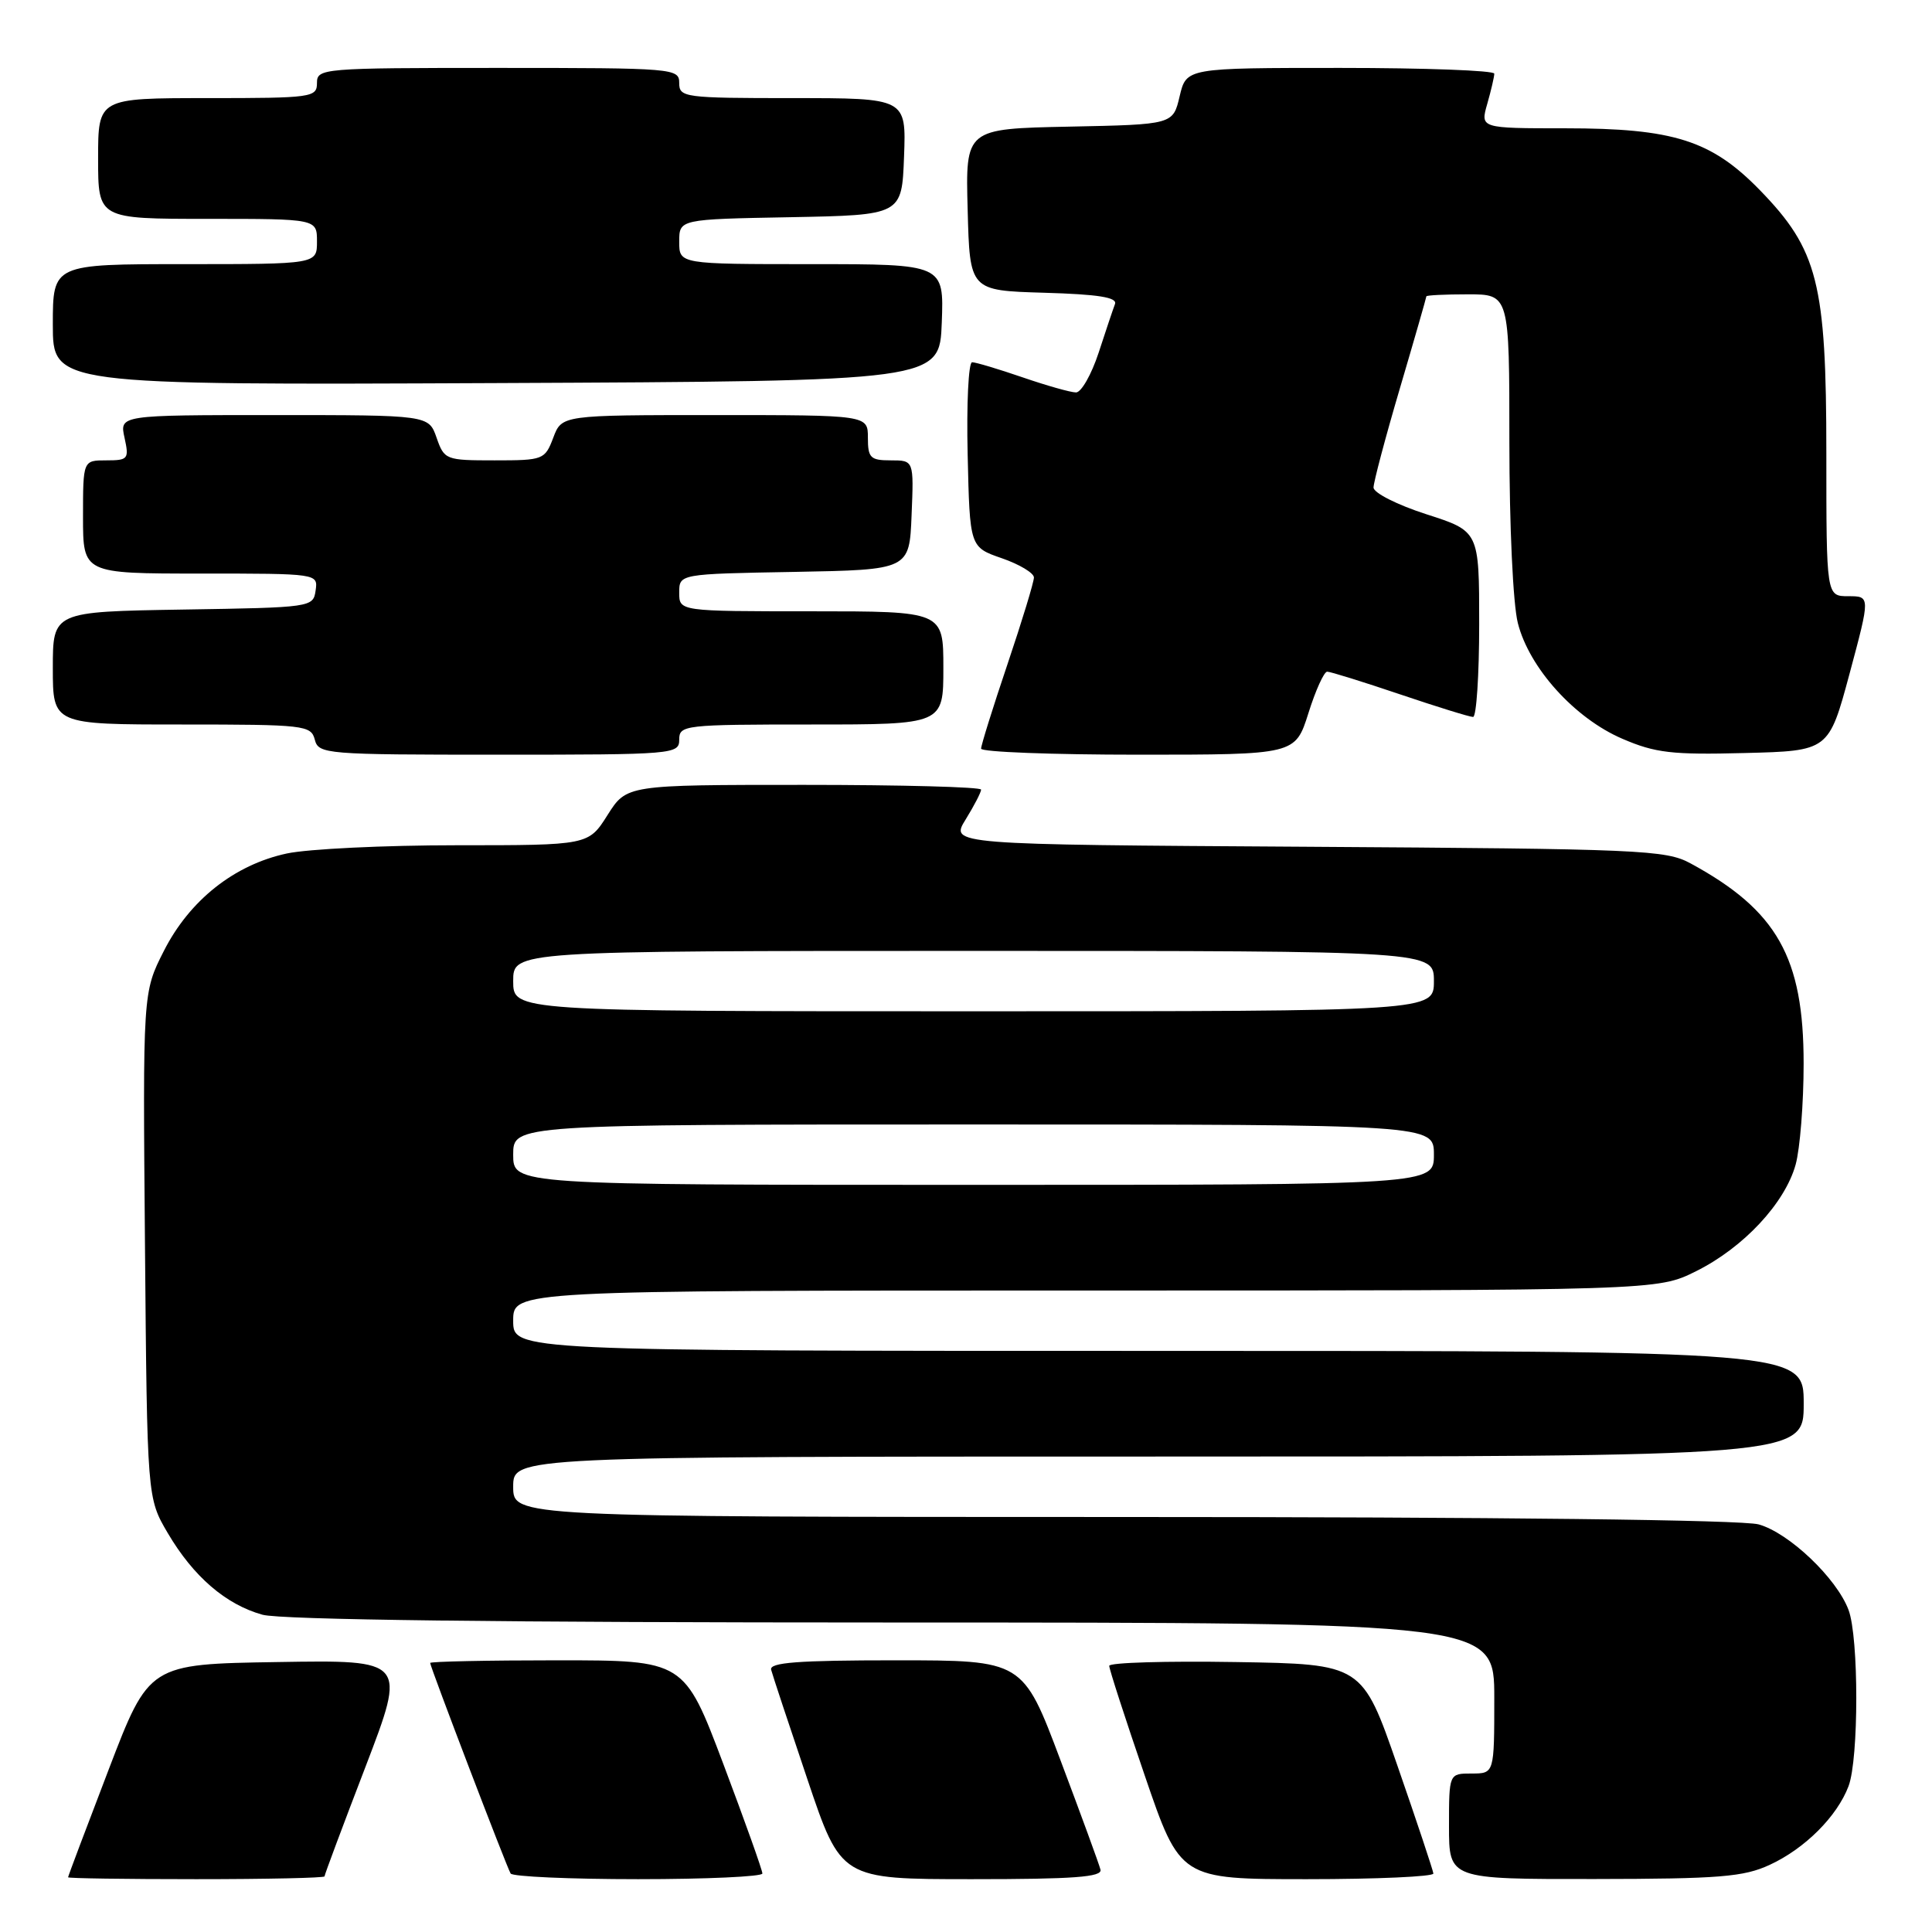 <?xml version="1.0" encoding="UTF-8" standalone="no"?>
<!DOCTYPE svg PUBLIC "-//W3C//DTD SVG 1.1//EN" "http://www.w3.org/Graphics/SVG/1.1/DTD/svg11.dtd" >
<svg xmlns="http://www.w3.org/2000/svg" xmlns:xlink="http://www.w3.org/1999/xlink" version="1.1" viewBox="0 0 256 256">
 <g >
 <path fill="currentColor"
d=" M 43.00 248.63 C 43.00 248.42 45.44 241.89 48.43 234.11 C 53.85 219.95 53.85 219.95 36.80 220.23 C 19.75 220.50 19.75 220.50 14.39 234.50 C 11.44 242.20 9.02 248.61 9.02 248.75 C 9.01 248.89 16.65 249.00 26.00 249.00 C 35.35 249.00 43.00 248.83 43.00 248.63 Z  M 101.02 248.25 C 101.03 247.84 98.70 241.31 95.85 233.75 C 90.66 220.00 90.66 220.00 73.83 220.00 C 64.57 220.00 57.00 220.16 57.00 220.35 C 57.00 220.86 67.13 247.37 67.66 248.25 C 67.91 248.66 75.52 249.00 84.56 249.00 C 93.60 249.00 101.01 248.66 101.02 248.25 Z  M 145.82 247.74 C 145.65 247.04 143.26 240.52 140.52 233.24 C 135.54 220.00 135.54 220.00 118.70 220.00 C 105.71 220.00 101.93 220.29 102.18 221.25 C 102.36 221.94 104.52 228.46 106.98 235.75 C 111.44 249.00 111.44 249.00 128.79 249.00 C 142.29 249.00 146.07 248.72 145.82 247.74 Z  M 189.93 248.25 C 189.89 247.84 187.76 241.43 185.18 234.00 C 180.50 220.50 180.50 220.50 163.75 220.23 C 154.54 220.08 146.99 220.30 146.98 220.73 C 146.97 221.15 149.09 227.69 151.68 235.25 C 156.38 249.00 156.38 249.00 173.19 249.00 C 182.44 249.00 189.97 248.66 189.93 248.25 Z  M 234.50 247.10 C 239.16 244.95 243.42 240.69 244.94 236.68 C 246.31 233.05 246.31 216.96 244.94 213.32 C 243.36 209.11 237.05 203.11 233.03 201.99 C 230.86 201.39 198.52 201.01 148.75 201.01 C 68.00 201.00 68.00 201.00 68.00 197.00 C 68.00 193.00 68.00 193.00 153.50 193.00 C 239.00 193.00 239.00 193.00 239.00 186.00 C 239.00 179.00 239.00 179.00 153.50 179.00 C 68.00 179.00 68.00 179.00 68.00 175.00 C 68.00 171.00 68.00 171.00 143.80 171.00 C 219.61 171.00 219.61 171.00 224.74 168.44 C 231.02 165.32 236.51 159.43 237.93 154.32 C 238.51 152.22 238.99 146.20 238.99 140.95 C 239.00 126.87 235.47 120.62 224.00 114.40 C 220.73 112.62 217.44 112.48 173.20 112.20 C 125.89 111.91 125.89 111.91 127.95 108.59 C 129.08 106.76 130.00 104.98 130.00 104.63 C 130.00 104.28 119.43 104.00 106.51 104.00 C 83.03 104.00 83.03 104.00 80.50 108.00 C 77.97 112.00 77.97 112.00 60.54 112.00 C 50.95 112.00 40.81 112.49 38.01 113.09 C 31.06 114.58 25.12 119.28 21.71 126.01 C 18.92 131.50 18.92 131.50 19.21 165.00 C 19.50 198.50 19.50 198.50 22.23 203.14 C 25.61 208.89 29.92 212.61 34.78 213.96 C 37.20 214.63 66.48 214.99 118.25 214.99 C 198.00 215.00 198.00 215.00 198.00 225.00 C 198.00 235.00 198.00 235.00 195.00 235.00 C 192.00 235.00 192.00 235.00 192.00 242.00 C 192.00 249.00 192.00 249.00 211.25 248.98 C 227.85 248.96 231.05 248.70 234.50 247.10 Z  M 90.00 98.00 C 90.00 96.08 90.67 96.00 107.50 96.00 C 125.00 96.00 125.00 96.00 125.00 88.50 C 125.00 81.00 125.00 81.00 107.50 81.00 C 90.00 81.00 90.00 81.00 90.00 78.53 C 90.00 76.05 90.00 76.05 105.25 75.78 C 120.50 75.50 120.50 75.50 120.79 68.25 C 121.09 61.00 121.09 61.00 118.04 61.00 C 115.33 61.00 115.00 60.68 115.00 58.00 C 115.00 55.00 115.00 55.00 94.72 55.00 C 74.44 55.00 74.44 55.00 73.31 58.00 C 72.20 60.92 71.99 61.00 65.53 61.00 C 59.06 61.00 58.87 60.93 57.85 58.00 C 56.80 55.00 56.80 55.00 36.32 55.00 C 15.84 55.00 15.84 55.00 16.50 58.00 C 17.12 60.83 16.98 61.00 14.08 61.00 C 11.00 61.00 11.00 61.00 11.00 68.50 C 11.00 76.00 11.00 76.00 26.57 76.00 C 42.14 76.00 42.14 76.00 41.82 78.25 C 41.50 80.47 41.28 80.50 24.25 80.77 C 7.00 81.05 7.00 81.05 7.00 88.52 C 7.00 96.00 7.00 96.00 24.09 96.00 C 40.35 96.00 41.21 96.10 41.71 98.00 C 42.21 99.93 43.07 100.00 66.12 100.00 C 89.33 100.00 90.00 99.94 90.00 98.00 Z  M 173.37 94.50 C 174.32 91.47 175.44 89.00 175.86 89.00 C 176.28 89.00 180.62 90.35 185.50 92.00 C 190.38 93.65 194.74 95.00 195.19 95.00 C 195.63 95.00 196.00 89.46 196.00 82.70 C 196.00 70.39 196.00 70.39 189.00 68.14 C 185.15 66.90 182.00 65.31 182.00 64.60 C 182.00 63.90 183.57 57.97 185.50 51.43 C 187.43 44.89 189.00 39.41 189.00 39.27 C 189.00 39.12 191.47 39.00 194.50 39.00 C 200.00 39.00 200.00 39.00 200.00 58.56 C 200.00 69.64 200.48 80.04 201.12 82.55 C 202.62 88.50 208.64 95.17 214.97 97.89 C 219.33 99.77 221.55 100.03 231.17 99.78 C 242.32 99.50 242.32 99.50 245.08 89.25 C 247.83 79.00 247.83 79.00 244.91 79.00 C 242.00 79.00 242.00 79.00 242.00 60.04 C 242.00 37.50 240.88 33.09 233.16 25.16 C 226.75 18.59 221.74 17.00 207.39 17.00 C 196.14 17.00 196.14 17.00 197.07 13.76 C 197.58 11.97 198.00 10.17 198.00 9.76 C 198.00 9.34 188.82 9.00 177.60 9.00 C 157.20 9.00 157.20 9.00 156.31 12.75 C 155.43 16.50 155.43 16.50 141.68 16.78 C 127.93 17.06 127.93 17.06 128.22 27.78 C 128.50 38.50 128.50 38.50 138.34 38.79 C 145.54 39.00 148.07 39.40 147.74 40.29 C 147.49 40.95 146.51 43.86 145.57 46.75 C 144.62 49.64 143.27 52.00 142.58 52.00 C 141.88 52.00 138.70 51.10 135.50 50.00 C 132.30 48.90 129.29 48.00 128.81 48.00 C 128.33 48.00 128.06 53.51 128.22 60.25 C 128.50 72.50 128.50 72.50 132.75 73.97 C 135.09 74.78 137.00 75.93 137.00 76.52 C 137.00 77.12 135.43 82.28 133.50 88.00 C 131.57 93.72 130.00 98.75 130.00 99.20 C 130.00 99.64 139.37 100.00 150.82 100.00 C 171.63 100.00 171.63 100.00 173.37 94.50 Z  M 124.79 42.75 C 125.08 35.00 125.08 35.00 107.54 35.00 C 90.00 35.00 90.00 35.00 90.00 32.03 C 90.00 29.05 90.00 29.05 104.75 28.78 C 119.50 28.50 119.50 28.50 119.79 20.75 C 120.08 13.00 120.08 13.00 105.04 13.00 C 90.67 13.00 90.00 12.91 90.00 11.00 C 90.00 9.06 89.33 9.00 66.00 9.00 C 42.67 9.00 42.00 9.06 42.00 11.00 C 42.00 12.91 41.33 13.00 27.50 13.00 C 13.00 13.00 13.00 13.00 13.00 21.00 C 13.00 29.00 13.00 29.00 27.50 29.00 C 42.00 29.00 42.00 29.00 42.00 32.00 C 42.00 35.00 42.00 35.00 24.50 35.00 C 7.00 35.00 7.00 35.00 7.00 43.01 C 7.00 51.02 7.00 51.02 65.75 50.76 C 124.50 50.50 124.50 50.50 124.79 42.75 Z  M 68.00 153.00 C 68.00 149.00 68.00 149.00 129.00 149.00 C 190.00 149.00 190.00 149.00 190.00 153.00 C 190.00 157.00 190.00 157.00 129.00 157.00 C 68.00 157.00 68.00 157.00 68.00 153.00 Z  M 68.00 130.00 C 68.00 126.00 68.00 126.00 129.00 126.00 C 190.00 126.00 190.00 126.00 190.00 130.00 C 190.00 134.00 190.00 134.00 129.00 134.00 C 68.00 134.00 68.00 134.00 68.00 130.00 Z "/>
</g>
</svg>